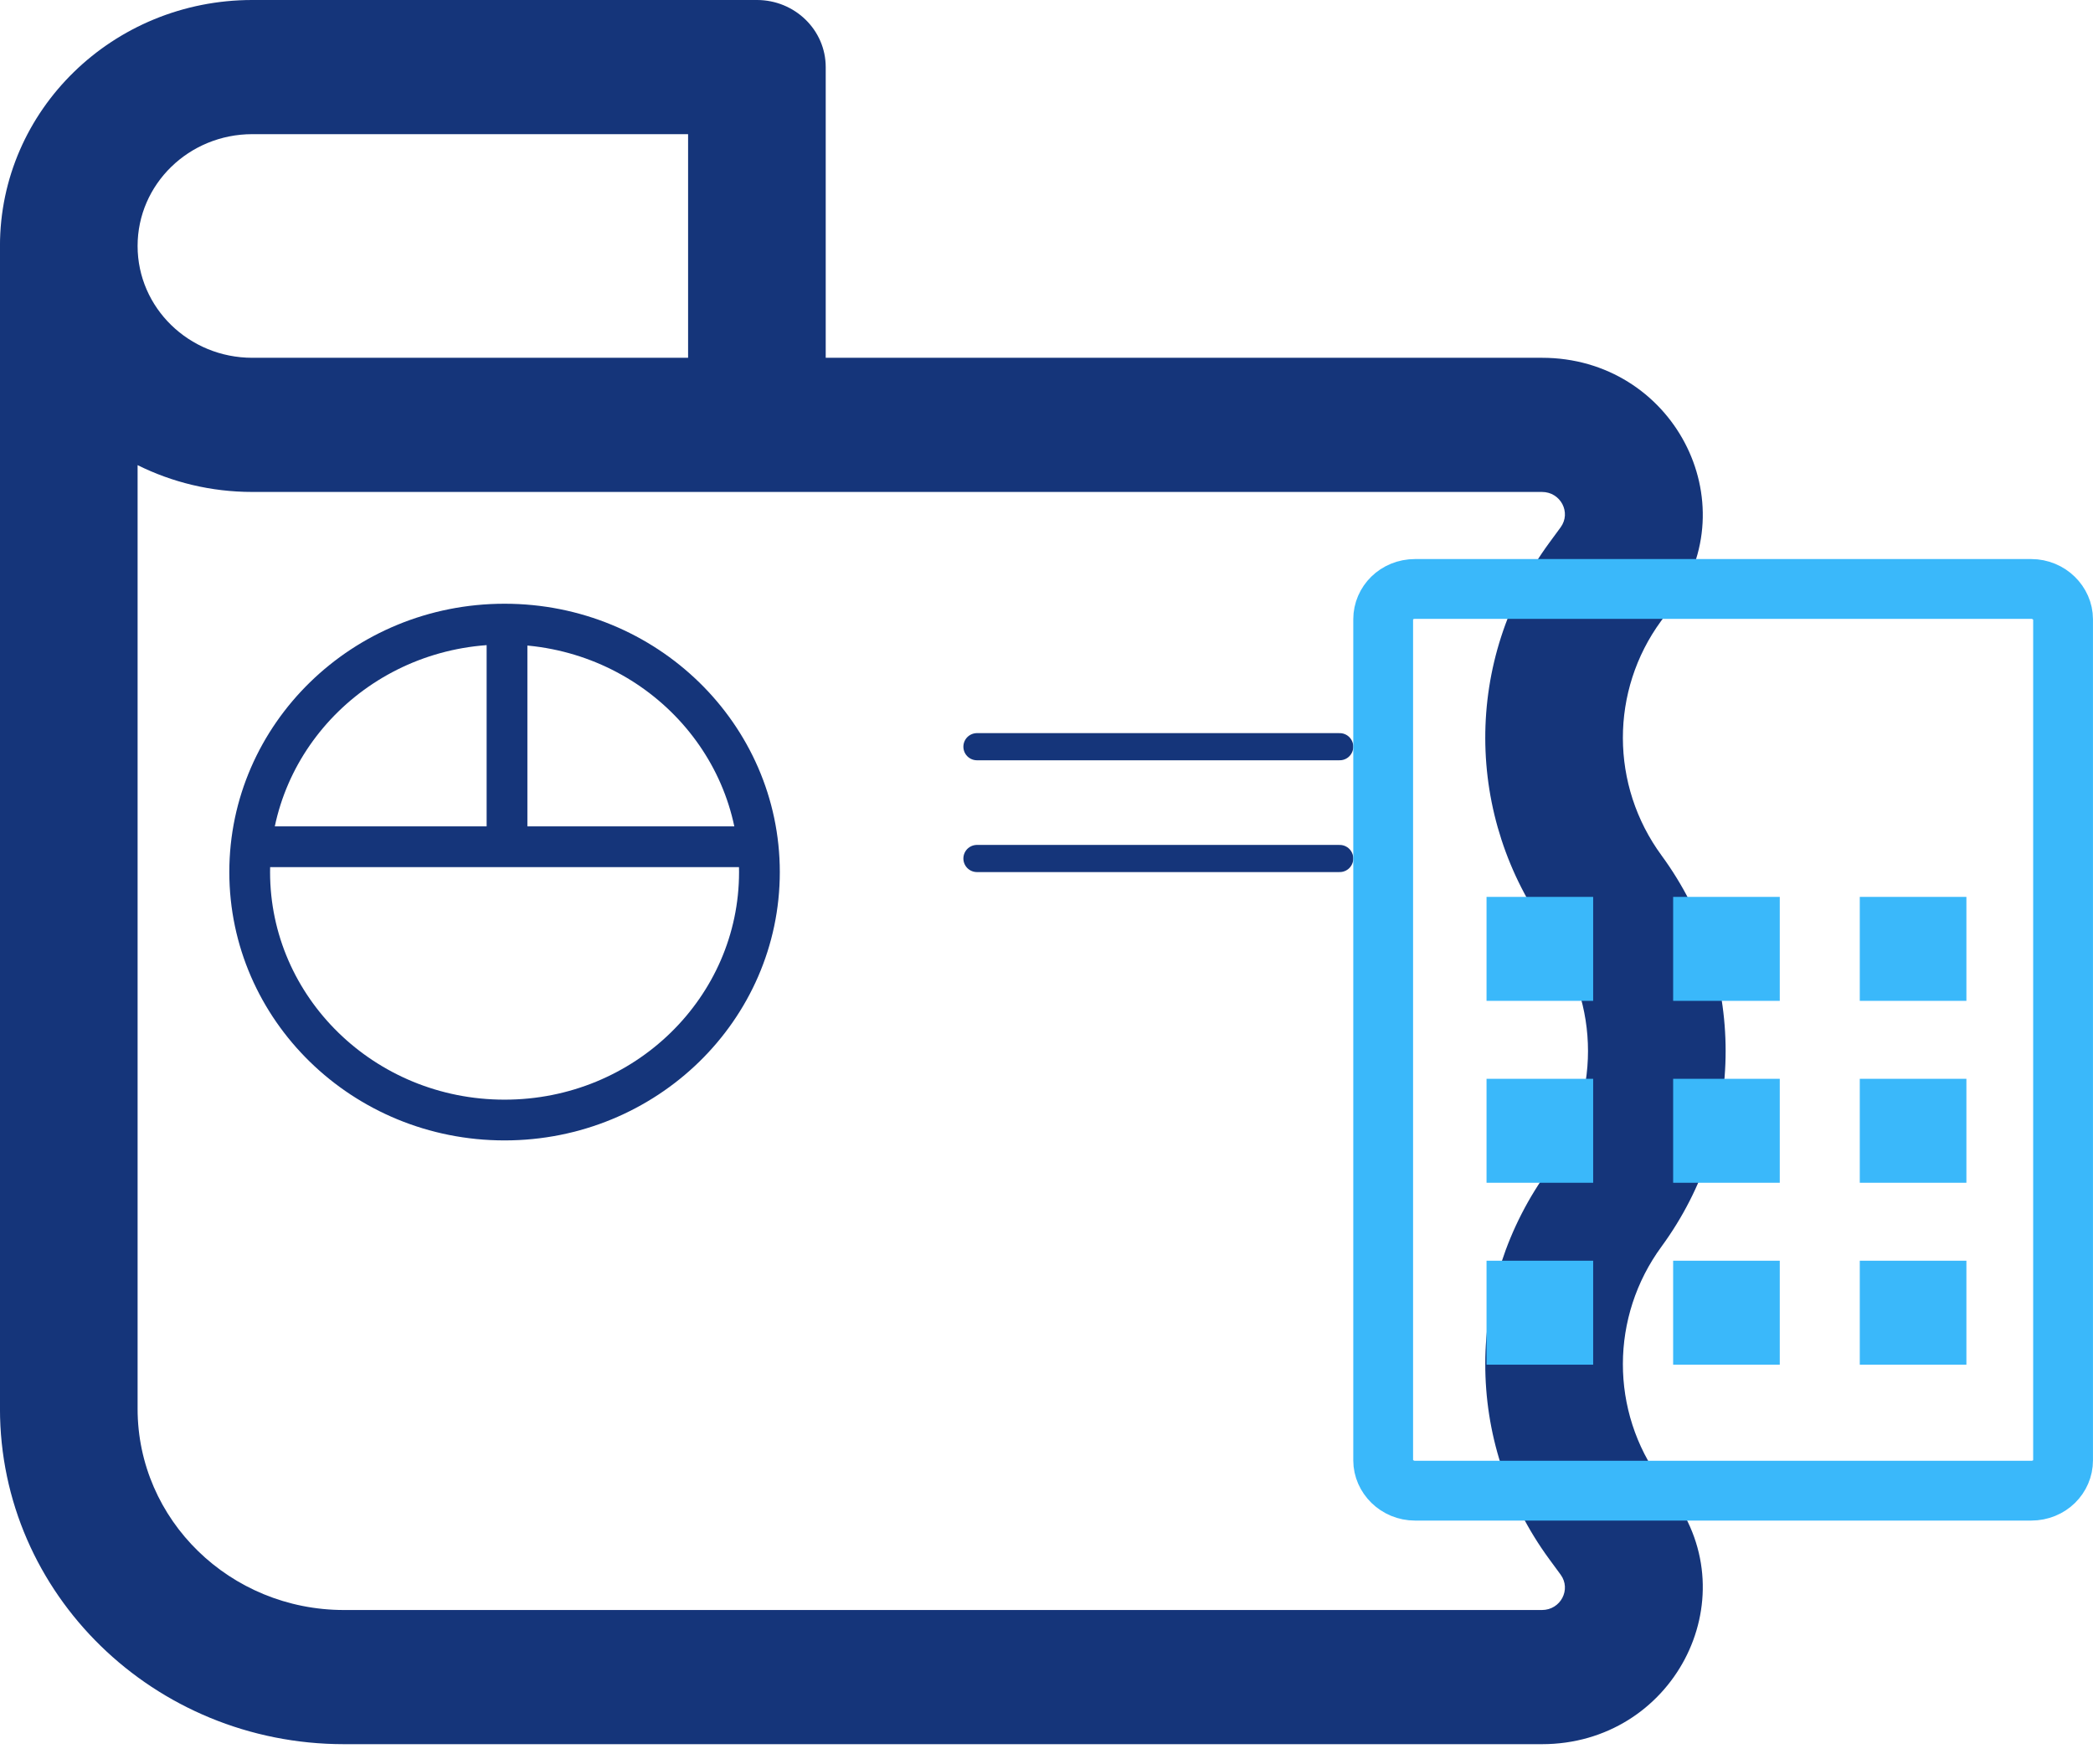 <svg width="70" height="59" viewBox="0 0 70 59" fill="none" xmlns="http://www.w3.org/2000/svg">
<path fill-rule="evenodd" clip-rule="evenodd" d="M-0.001 47.115L-0.001 8.226C-0.001 3.683 3.777 -7.7751e-05 8.438 -7.79547e-05L25.314 -7.86924e-05C26.585 -7.8748e-05 27.616 1.004 27.616 2.244L27.616 11.966L51.57 11.966C55.938 11.966 58.479 16.779 55.94 20.244L55.556 20.767C53.846 23.102 53.851 26.265 55.57 28.61C58.428 32.511 58.428 37.788 55.57 41.689C53.851 44.034 53.846 47.197 55.556 49.532L55.94 50.055C58.479 53.52 55.938 58.333 51.57 58.333L11.506 58.333C5.151 58.333 -0.001 53.311 -0.001 47.115ZM51.825 39.081C53.539 36.74 53.539 33.559 51.825 31.218C48.971 27.323 48.949 22.065 51.811 18.159L52.195 17.636C52.557 17.14 52.194 16.453 51.57 16.453L8.438 16.453C7.057 16.453 5.753 16.129 4.602 15.556L4.602 47.115C4.602 50.833 7.693 53.846 11.506 53.846L51.57 53.846C52.194 53.846 52.557 53.158 52.195 52.663L51.811 52.14C48.949 48.234 48.971 42.975 51.825 39.081ZM8.438 11.966L23.013 11.966L23.013 4.487L8.438 4.487C6.319 4.487 4.602 6.161 4.602 8.226C4.602 10.292 6.319 11.966 8.438 11.966Z" fill="#15357A"/>
<path d="M25.399 29.166C25.399 33.73 21.599 37.459 16.875 37.459C12.151 37.459 8.351 33.73 8.351 29.166C8.351 24.602 12.151 20.873 16.875 20.873C21.599 20.873 25.399 24.602 25.399 29.166Z" stroke="#15357A" stroke-width="1.363"/>
<line x1="8" y1="28.319" x2="25" y2="28.319" stroke="#15357A" stroke-width="1.363"/>
<line x1="16.957" y1="28.166" x2="16.957" y2="20.688" stroke="#15357A" stroke-width="1.363"/>
<line x1="32.674" y1="24.973" x2="44.806" y2="24.973" stroke="#15357A" stroke-width="0.908" stroke-linecap="round"/>
<line x1="32.674" y1="28.712" x2="44.806" y2="28.712" stroke="#15357A" stroke-width="0.908" stroke-linecap="round"/>
<path d="M47.328 19.697L67.931 19.697C68.537 19.697 68.999 20.18 68.999 20.709L68.999 48.843C68.999 49.382 68.55 49.855 67.931 49.855L47.328 49.855C46.721 49.855 46.26 49.372 46.26 48.843L46.26 20.709C46.26 20.17 46.709 19.697 47.328 19.697Z" stroke="#3AB8FA" stroke-width="2"/>
<rect x="49.717" y="29.996" width="3.566" height="3.477" fill="#3AB8FA"/>
<rect x="49.717" y="36.08" width="3.566" height="3.477" fill="#3AB8FA"/>
<rect x="49.717" y="42.164" width="3.566" height="3.477" fill="#3AB8FA"/>
<rect x="55.958" y="29.996" width="3.566" height="3.477" fill="#3AB8FA"/>
<rect x="55.958" y="36.08" width="3.566" height="3.477" fill="#3AB8FA"/>
<rect x="55.958" y="42.164" width="3.566" height="3.477" fill="#3AB8FA"/>
<rect x="62.2" y="29.996" width="3.566" height="3.477" fill="#3AB8FA"/>
<rect x="62.2" y="36.08" width="3.566" height="3.477" fill="#3AB8FA"/>
<rect x="62.2" y="42.164" width="3.566" height="3.477" fill="#3AB8FA"/>
</svg>
